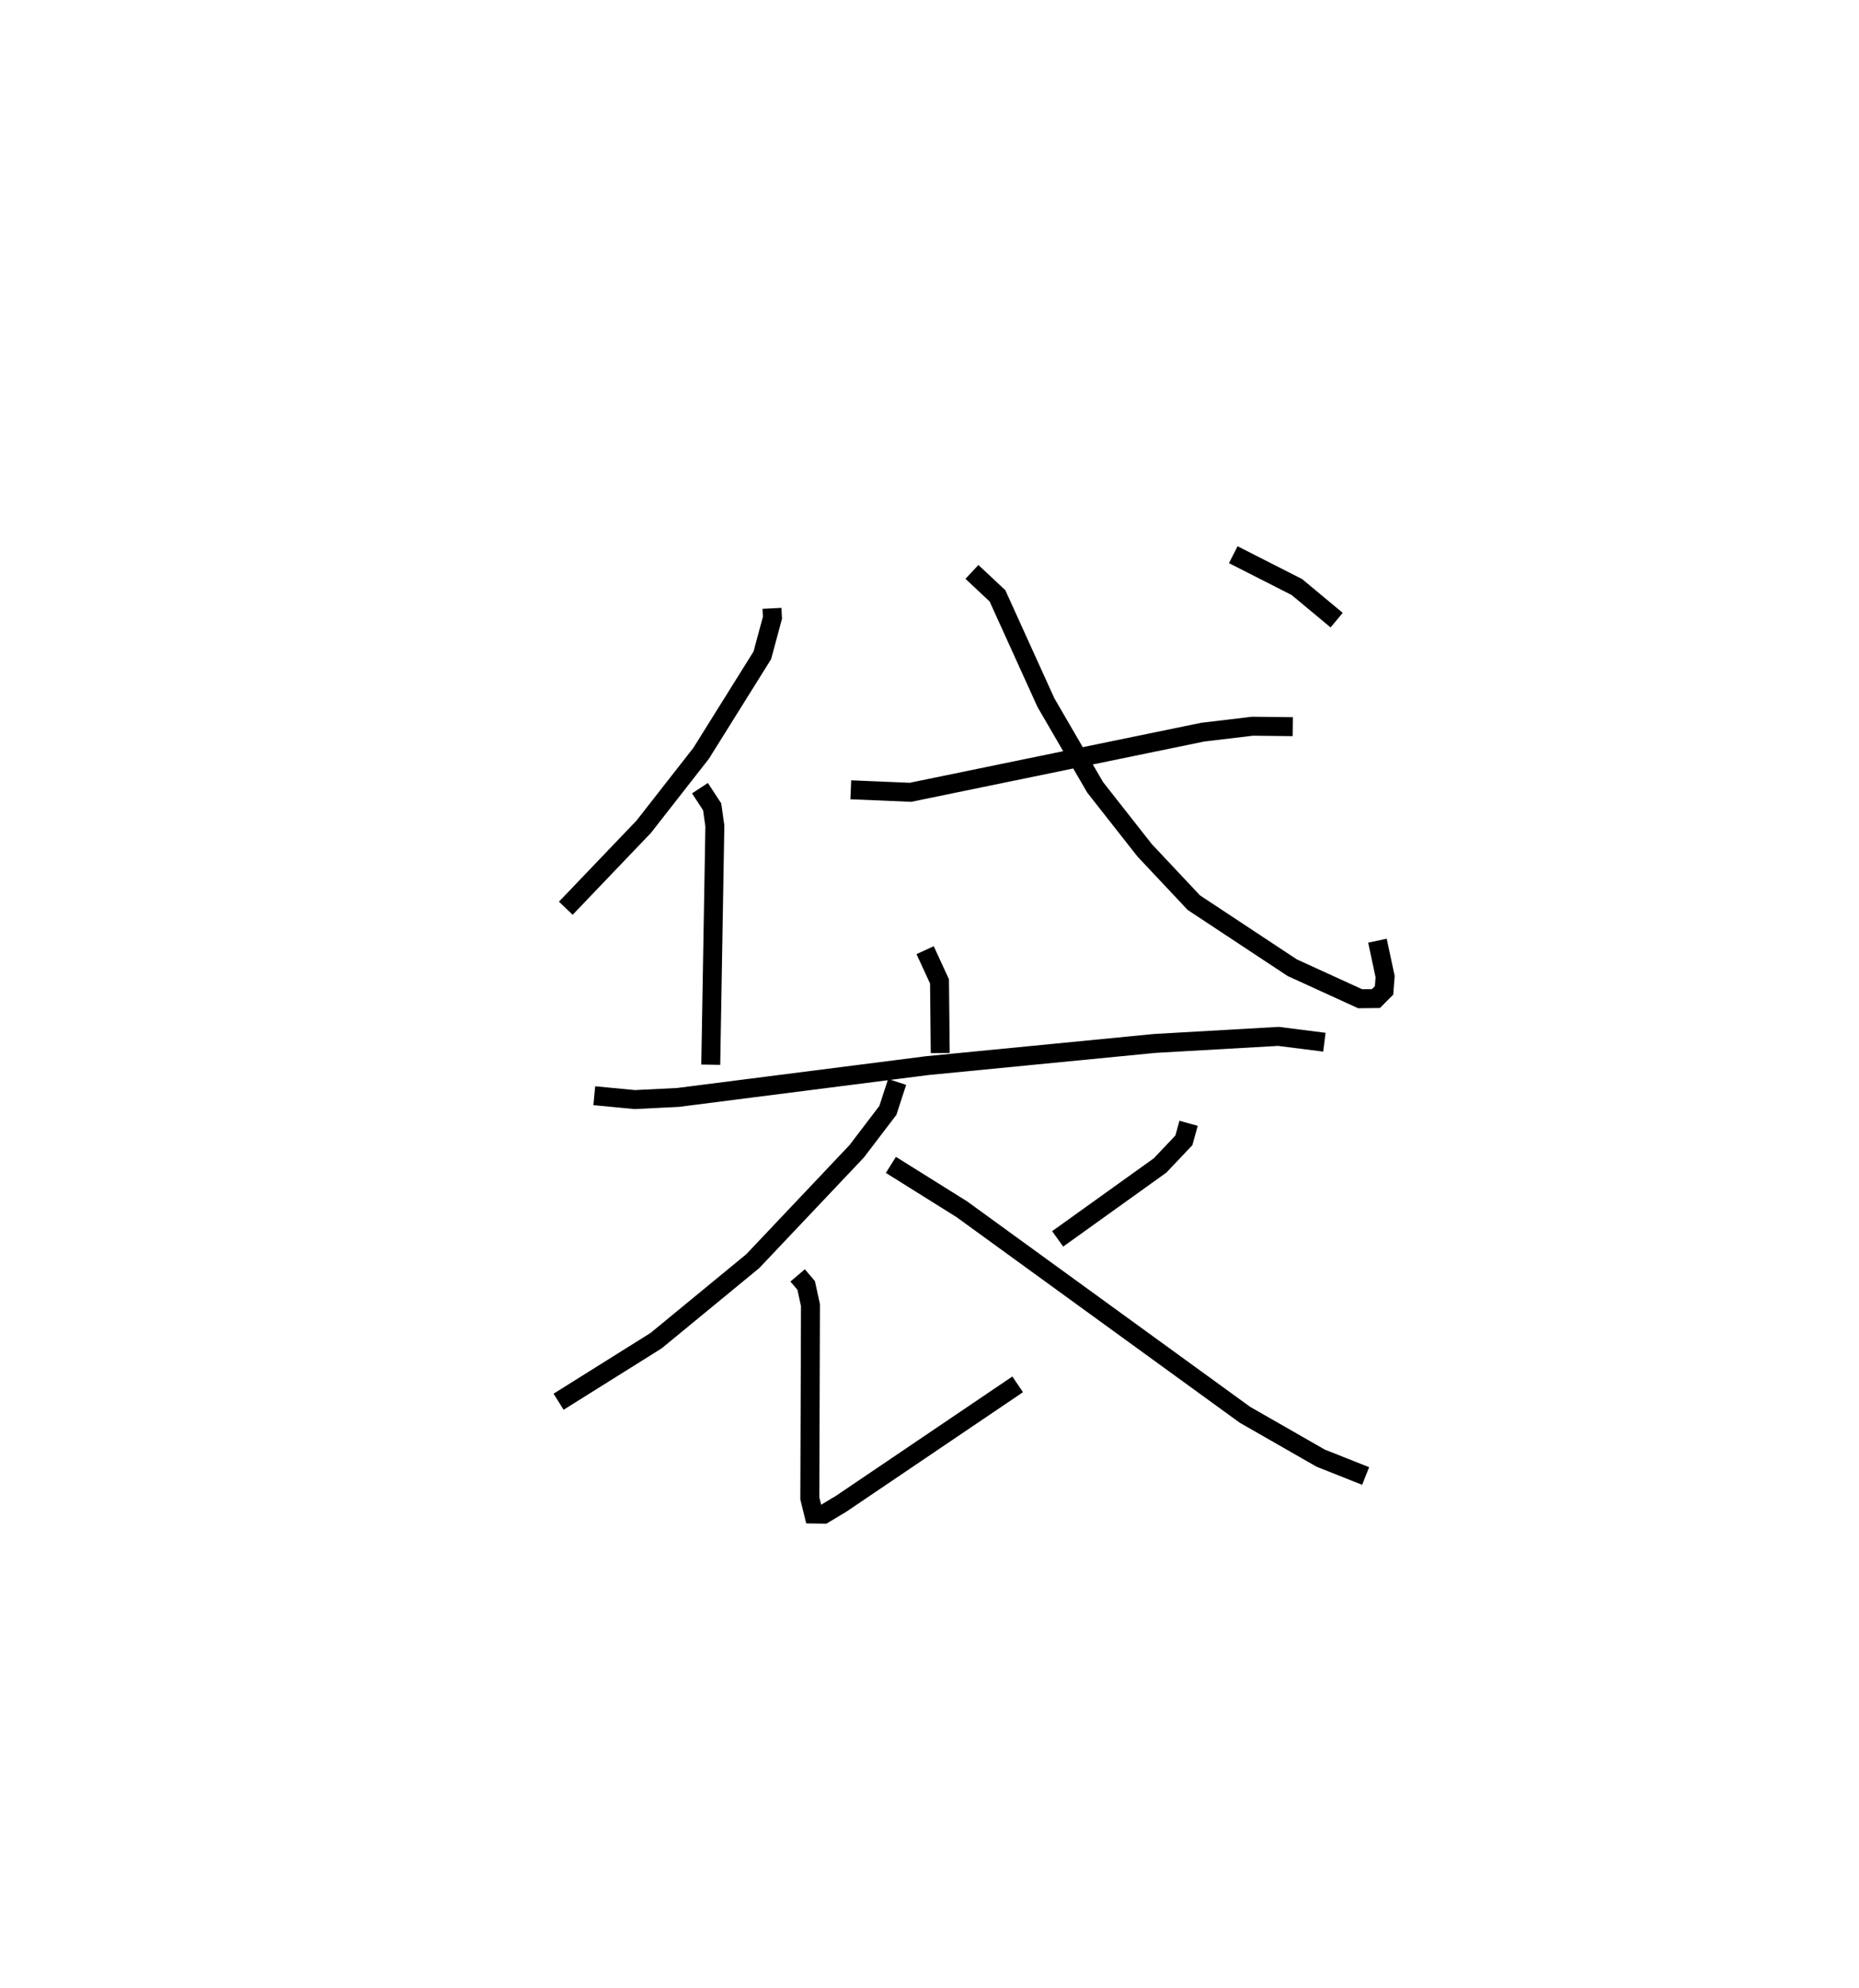 <?xml version="1.0" encoding="utf-8" ?>
<svg baseProfile="full" height="104.865" version="1.1" width="98.07" xmlns="http://www.w3.org/2000/svg" xmlns:ev="http://www.w3.org/2001/xml-events" xmlns:xlink="http://www.w3.org/1999/xlink"><defs /><rect fill="white" height="104.865" width="98.07" x="0" y="0" /><path d="M25,25 m0.0,0.0 m15.725,7.088 l0.025,0.495 -0.535,1.983 l-3.226,5.165 -3.028,3.873 l-4.112,4.3 m7.076,-6.332 l0.644,0.983 0.143,1.014 l-0.217,12.588 m7.388,-14.5 l3.146,0.133 15.421,-3.173 l2.626,-0.313 2.123,0.024 m-16.925,-8.163 l1.347,1.263 2.554,5.628 l2.597,4.47 2.612,3.323 l2.596,2.762 5.189,3.429 l3.584,1.638 0.833,-0.009 l0.429,-0.43 0.056,-0.727 l-0.405,-1.896 m-7.606,-20.359 l3.355,1.706 2.099,1.746 m-21.71,17.407 l0.759,1.649 0.038,3.778 m-18.25,2.25 l2.137,0.204 2.276,-0.113 l13.147,-1.677 12.003,-1.171 l6.527,-0.372 2.426,0.307 m-22.539,2.095 l-0.489,1.501 -1.646,2.159 l-5.483,5.794 -5.098,4.192 l-5.145,3.222 m12.611,-6.663 l0.45,0.528 0.227,1.043 l-0.034,10.188 0.203,0.827 l0.535,0.007 0.894,-0.534 l9.333,-6.313 m9.017,-13.769 l-0.249,0.899 -1.253,1.323 l-5.405,3.874 m-8.798,-3.903 l3.742,2.34 14.937,10.842 l3.995,2.287 2.371,0.941 " fill="none" stroke="black" stroke-width="1" /></svg>